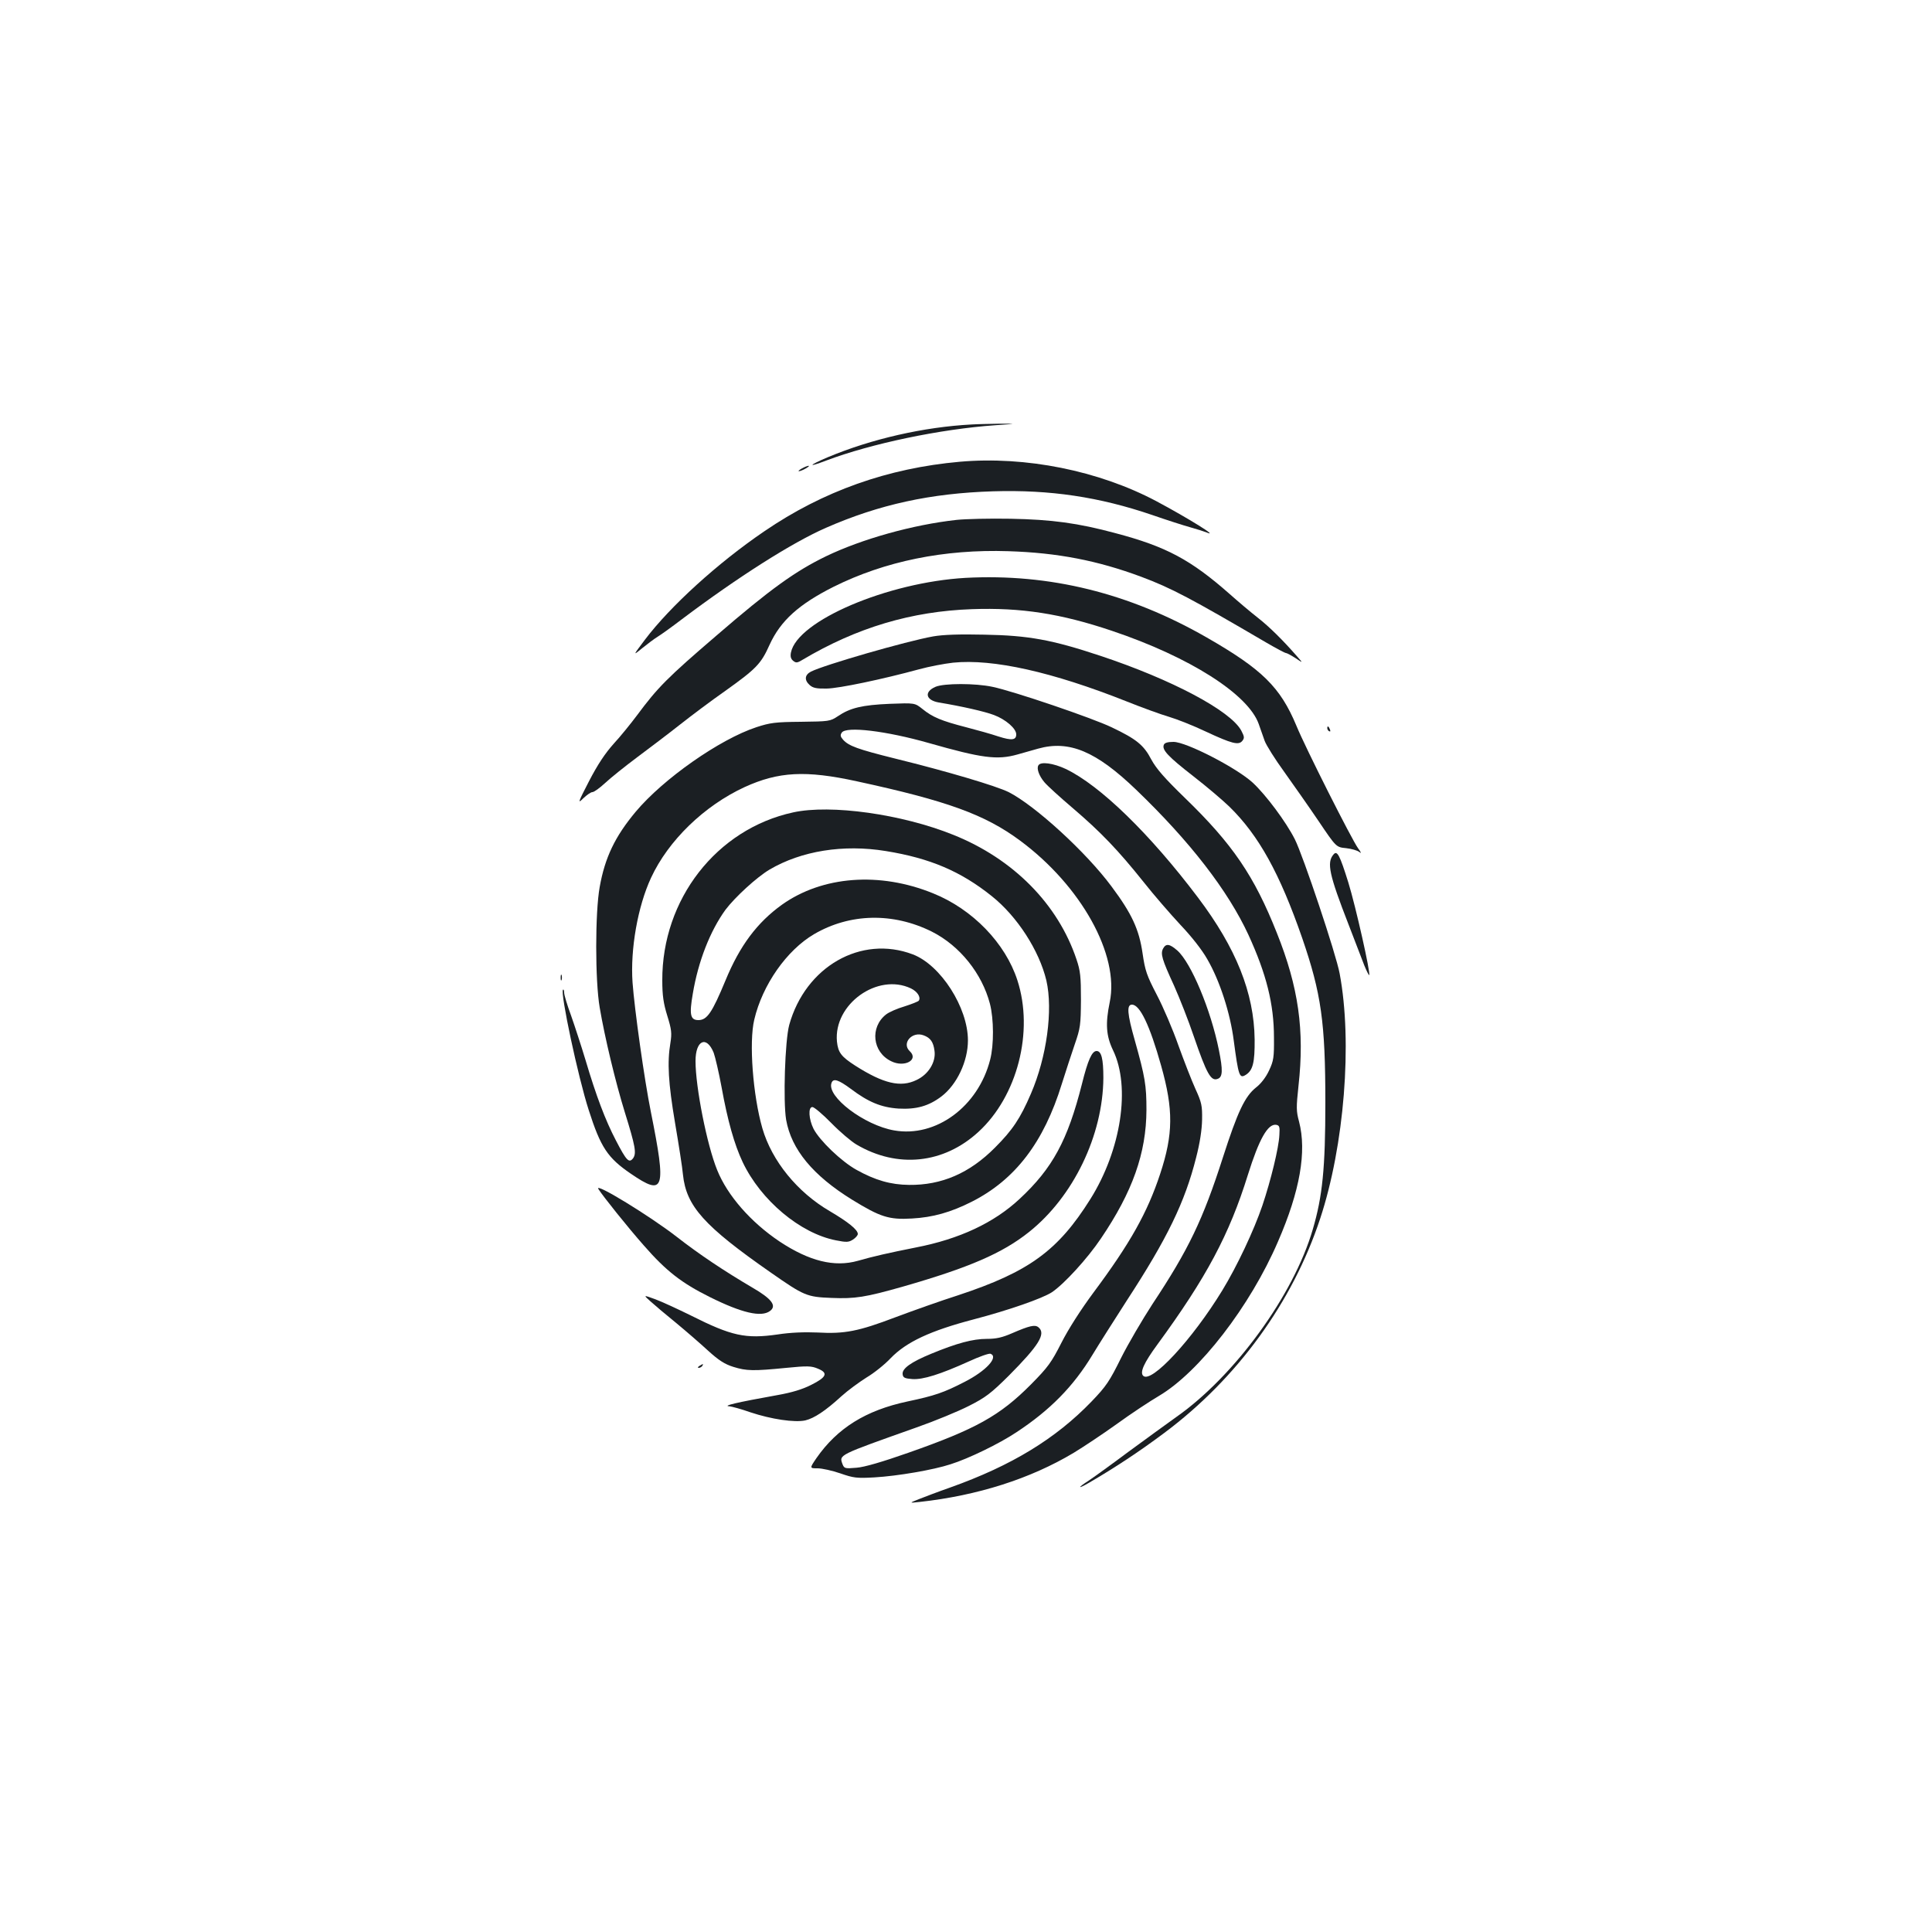 <?xml version="1.0" standalone="no"?>
<!DOCTYPE svg PUBLIC "-//W3C//DTD SVG 20010904//EN"
 "http://www.w3.org/TR/2001/REC-SVG-20010904/DTD/svg10.dtd">
<svg version="1.0" xmlns="http://www.w3.org/2000/svg"
 width="1000pt" height="1000pt" viewBox="0 0 1000 1000"
 preserveAspectRatio="xMidYMid meet">
<g transform="translate(0,1000) scale(0.1,-0.1)"
fill="#1b1f23" stroke="none">
<path d="M5030 7803 c-249 -13 -519 -75 -744 -169 -102 -43 -109 -56 -10 -18
233 88 591 163 875 183 114 8 114 8 24 8 -49 -1 -115 -2 -145 -4z"/>
<path d="M4968 7610 c-372 -33 -708 -152 -1012 -360 -240 -163 -487 -388 -617
-560 -64 -85 -64 -85 -15 -45 27 22 63 49 81 60 18 11 75 52 126 91 287 216
568 395 744 472 276 121 542 179 865 189 295 9 550 -29 825 -123 72 -25 159
-53 195 -63 36 -10 73 -22 83 -26 76 -32 -93 73 -258 161 -298 158 -677 234
-1017 204z"/>
<path d="M4150 7575 c-14 -8 -20 -14 -15 -14 6 0 21 6 35 14 14 8 21 14 15 14
-5 0 -21 -6 -35 -14z"/>
<path d="M4951 7309 c-227 -25 -490 -99 -675 -188 -159 -77 -289 -170 -568
-411 -253 -217 -303 -267 -412 -414 -30 -40 -83 -106 -119 -145 -45 -50 -84
-109 -128 -194 -58 -112 -60 -119 -30 -89 18 17 39 32 47 32 9 0 39 22 67 48
29 27 104 87 167 134 63 47 162 122 219 167 57 45 162 124 235 175 161 115
185 140 229 238 57 125 151 210 332 301 265 132 572 195 905 184 253 -8 460
-48 686 -132 158 -59 259 -113 650 -342 50 -29 95 -53 100 -53 5 0 27 -12 49
-26 40 -27 40 -27 10 7 -74 85 -145 155 -205 202 -36 28 -101 83 -146 123
-201 177 -328 245 -589 314 -196 53 -332 71 -545 75 -107 2 -233 -1 -279 -6z"/>
<path d="M4998 7009 c-404 -23 -871 -222 -904 -386 -4 -20 -1 -33 11 -43 15
-12 21 -12 49 5 281 167 564 251 877 262 254 9 460 -23 724 -112 402 -135 705
-328 760 -482 9 -26 23 -66 31 -88 8 -22 53 -94 101 -160 47 -66 128 -181 178
-255 91 -135 91 -135 142 -140 28 -3 59 -12 69 -20 12 -10 10 -3 -7 20 -31 42
-272 519 -319 634 -83 199 -177 292 -465 457 -401 230 -813 331 -1247 308z"/>
<path d="M4830 6706 c-140 -25 -562 -147 -632 -182 -33 -17 -36 -44 -7 -70 17
-15 35 -19 88 -18 64 1 288 48 479 100 51 14 130 29 175 34 207 21 514 -48
897 -200 80 -32 179 -68 220 -80 41 -12 127 -46 190 -76 137 -64 171 -72 190
-49 12 15 11 22 -5 53 -55 103 -360 265 -731 388 -250 83 -371 105 -599 109
-129 3 -214 0 -265 -9z"/>
<path d="M4842 6445 c-60 -26 -51 -69 17 -81 121 -20 239 -47 286 -65 61 -23
115 -70 115 -100 0 -30 -23 -33 -92 -11 -35 12 -110 33 -168 48 -128 33 -173
52 -225 94 -40 32 -40 32 -170 27 -142 -6 -205 -21 -268 -64 -41 -27 -46 -27
-192 -29 -132 -1 -160 -5 -230 -28 -189 -62 -482 -267 -625 -438 -107 -128
-159 -237 -186 -389 -24 -132 -24 -485 0 -624 26 -154 82 -387 130 -542 55
-177 61 -212 43 -238 -21 -27 -34 -14 -89 92 -55 105 -103 233 -157 415 -22
73 -56 177 -75 231 -20 54 -36 107 -36 119 0 12 -3 19 -6 15 -15 -15 78 -452
133 -622 62 -194 98 -248 218 -330 174 -119 185 -85 104 319 -34 168 -85 533
-95 671 -12 172 27 394 96 542 89 192 274 372 484 469 175 80 316 88 581 30
467 -101 663 -172 845 -307 316 -234 515 -592 464 -836 -23 -111 -19 -174 17
-249 92 -190 42 -516 -117 -770 -168 -268 -318 -377 -684 -498 -91 -29 -237
-81 -325 -114 -192 -73 -263 -87 -404 -79 -67 3 -141 0 -205 -10 -168 -24
-239 -8 -450 98 -67 33 -149 71 -184 84 -63 23 -63 23 -25 -11 21 -19 80 -69
132 -111 52 -43 127 -108 166 -144 55 -50 86 -70 131 -84 68 -21 102 -22 274
-5 110 11 130 10 163 -4 55 -22 46 -44 -34 -84 -45 -23 -101 -40 -175 -53
-212 -38 -288 -56 -248 -58 11 -1 60 -14 108 -31 108 -36 229 -54 284 -42 46
11 104 49 187 125 33 30 92 73 130 97 39 23 95 68 125 100 81 84 205 142 430
201 183 48 354 108 404 140 63 42 184 174 254 278 164 242 235 442 236 666 0
128 -7 170 -60 359 -40 140 -43 186 -15 186 41 0 92 -106 151 -316 64 -227 63
-354 -5 -560 -66 -200 -155 -359 -345 -614 -66 -89 -130 -189 -166 -260 -52
-102 -69 -126 -158 -216 -161 -162 -285 -231 -636 -354 -134 -47 -226 -74
-267 -77 -59 -5 -63 -4 -72 18 -18 50 -27 45 384 191 94 33 215 83 270 111 87
44 114 65 206 156 157 158 194 218 154 251 -18 15 -47 8 -137 -31 -51 -22 -81
-29 -131 -29 -71 0 -154 -22 -287 -77 -105 -43 -152 -77 -148 -106 2 -18 11
-22 50 -25 55 -4 146 25 292 91 54 25 105 43 113 40 43 -17 -23 -89 -135 -146
-107 -55 -153 -71 -295 -101 -216 -46 -363 -138 -471 -293 -36 -53 -36 -53 6
-53 23 0 76 -12 117 -26 69 -24 85 -26 176 -21 121 7 307 39 395 68 93 29 253
107 340 165 175 115 296 238 395 402 32 53 112 179 177 280 210 322 301 510
359 740 20 77 30 145 31 197 1 72 -2 88 -35 160 -20 44 -59 145 -88 225 -28
80 -78 197 -111 260 -53 102 -61 126 -74 215 -18 124 -55 205 -161 347 -132
178 -395 418 -532 488 -65 32 -313 106 -589 174 -193 48 -239 65 -268 97 -14
16 -16 24 -7 37 22 34 230 9 451 -54 274 -78 353 -89 459 -59 29 8 77 22 106
30 161 45 300 -13 508 -213 279 -268 475 -522 581 -751 93 -203 132 -358 132
-531 1 -103 -2 -121 -25 -170 -16 -35 -42 -69 -68 -89 -58 -46 -96 -128 -171
-361 -104 -324 -178 -478 -365 -760 -52 -80 -126 -206 -163 -280 -59 -119 -76
-145 -152 -224 -186 -193 -414 -332 -731 -445 -63 -22 -136 -50 -164 -61 -50
-20 -50 -20 5 -14 300 33 573 120 797 254 48 29 149 96 223 149 74 54 173 119
219 146 208 123 472 464 616 799 114 262 149 466 109 620 -15 55 -15 74 -3
186 32 287 0 511 -112 791 -117 295 -229 460 -476 699 -105 102 -148 151 -174
199 -39 75 -78 106 -204 166 -99 48 -511 188 -618 210 -88 19 -251 19 -295 0z
m1780 -2320 c-3 -66 -44 -234 -88 -365 -44 -129 -131 -314 -208 -440 -154
-252 -367 -483 -409 -441 -18 18 4 67 73 161 254 347 373 570 469 879 58 185
103 265 146 259 17 -3 20 -9 17 -53z"/>
<path d="M6870 6231 c0 -6 4 -13 10 -16 6 -3 7 1 4 9 -7 18 -14 21 -14 7z"/>
<path d="M6024 6145 c-11 -26 22 -61 153 -163 71 -55 154 -126 187 -158 152
-149 260 -345 376 -679 99 -288 120 -436 120 -853 0 -339 -15 -485 -65 -655
-99 -340 -404 -759 -706 -971 -46 -33 -158 -114 -249 -181 -91 -68 -184 -135
-207 -150 -58 -37 -55 -44 5 -9 132 77 257 159 388 257 378 282 664 676 807
1109 125 378 168 913 101 1269 -18 99 -189 610 -232 695 -46 91 -150 230 -218
293 -84 77 -344 211 -410 211 -31 0 -46 -5 -50 -15z"/>
<path d="M5375 6039 c-11 -16 3 -55 31 -88 14 -17 81 -78 148 -135 143 -122
234 -217 365 -381 52 -66 138 -165 190 -221 59 -62 113 -131 140 -179 65 -112
119 -280 137 -422 24 -180 29 -197 61 -177 38 23 48 64 47 184 -3 241 -96 473
-293 734 -249 330 -507 581 -685 666 -64 30 -129 39 -141 19z"/>
<path d="M4105 5795 c-396 -86 -679 -450 -677 -870 0 -77 6 -119 26 -183 22
-71 24 -90 16 -140 -17 -101 -11 -207 24 -414 19 -112 38 -232 41 -268 17
-163 109 -266 455 -507 172 -120 186 -126 313 -131 123 -5 175 3 372 59 341
98 513 172 651 282 230 183 383 501 385 798 0 98 -10 139 -35 139 -24 0 -45
-46 -76 -171 -74 -292 -152 -436 -323 -595 -132 -123 -310 -207 -537 -251
-141 -28 -220 -46 -300 -69 -121 -34 -251 -2 -405 100 -149 100 -270 238 -323
370 -53 130 -112 429 -112 564 0 108 57 134 94 43 8 -22 27 -103 41 -179 31
-172 66 -296 109 -387 94 -198 298 -369 483 -405 55 -11 66 -10 88 4 14 9 25
22 25 29 0 22 -50 62 -145 118 -168 98 -300 260 -349 429 -49 170 -70 446 -42
562 42 180 168 360 310 443 185 108 408 113 609 13 145 -73 260 -217 301 -374
20 -78 21 -212 1 -289 -62 -243 -281 -404 -497 -366 -155 27 -351 176 -324
246 9 25 35 17 100 -31 90 -68 157 -96 247 -102 92 -5 156 13 222 63 80 61
137 182 137 290 0 170 -141 390 -285 445 -268 102 -556 -63 -640 -365 -22 -81
-32 -395 -16 -491 27 -153 138 -288 342 -414 145 -89 190 -104 309 -97 109 6
201 32 310 87 225 114 373 308 466 610 20 63 50 156 67 205 29 84 31 99 32
230 0 120 -3 150 -23 209 -96 287 -328 521 -638 645 -265 107 -635 159 -829
116z m480 -200 c229 -37 388 -105 548 -233 132 -105 246 -282 283 -437 35
-153 2 -396 -80 -586 -55 -128 -95 -188 -186 -279 -132 -133 -277 -195 -445
-193 -95 1 -175 24 -272 78 -79 44 -190 151 -222 212 -25 50 -29 113 -6 113 9
0 53 -37 98 -83 45 -46 104 -96 130 -111 212 -125 451 -100 631 65 202 185
288 520 202 785 -62 192 -232 368 -436 450 -277 113 -574 90 -783 -59 -128
-92 -218 -212 -292 -392 -69 -166 -95 -205 -140 -205 -42 0 -48 28 -29 137 28
168 90 325 169 434 49 65 161 168 228 208 165 97 382 132 602 96z m130 -711
c33 -16 52 -45 41 -63 -3 -5 -37 -18 -74 -30 -38 -11 -81 -30 -96 -42 -84 -66
-71 -195 27 -242 68 -34 144 7 96 52 -44 41 12 105 72 82 35 -13 50 -34 56
-80 8 -58 -31 -122 -93 -151 -82 -40 -171 -19 -317 74 -73 47 -89 68 -95 125
-18 193 210 357 383 275z"/>
<path d="M6902 5577 c-36 -42 -22 -105 78 -362 34 -88 71 -184 82 -213 12 -29
23 -51 25 -49 8 9 -70 356 -108 479 -45 144 -58 168 -77 145z"/>
<path d="M6020 5090 c-14 -27 -6 -55 57 -192 29 -65 75 -182 102 -262 67 -195
89 -234 124 -220 26 9 27 45 6 149 -42 209 -144 452 -215 515 -40 35 -59 38
-74 10z"/>
<path d="M2902 4940 c0 -14 2 -19 5 -12 2 6 2 18 0 25 -3 6 -5 1 -5 -13z"/>
<path d="M3097 3846 c24 -38 152 -198 235 -292 116 -133 196 -195 343 -268
165 -82 265 -105 310 -72 37 27 10 63 -90 121 -151 89 -275 172 -392 263 -136
106 -428 285 -406 248z"/>
<path d="M3620 2930 c-9 -6 -10 -10 -3 -10 6 0 15 5 18 10 8 12 4 12 -15 0z"/>
</g>
</svg>
